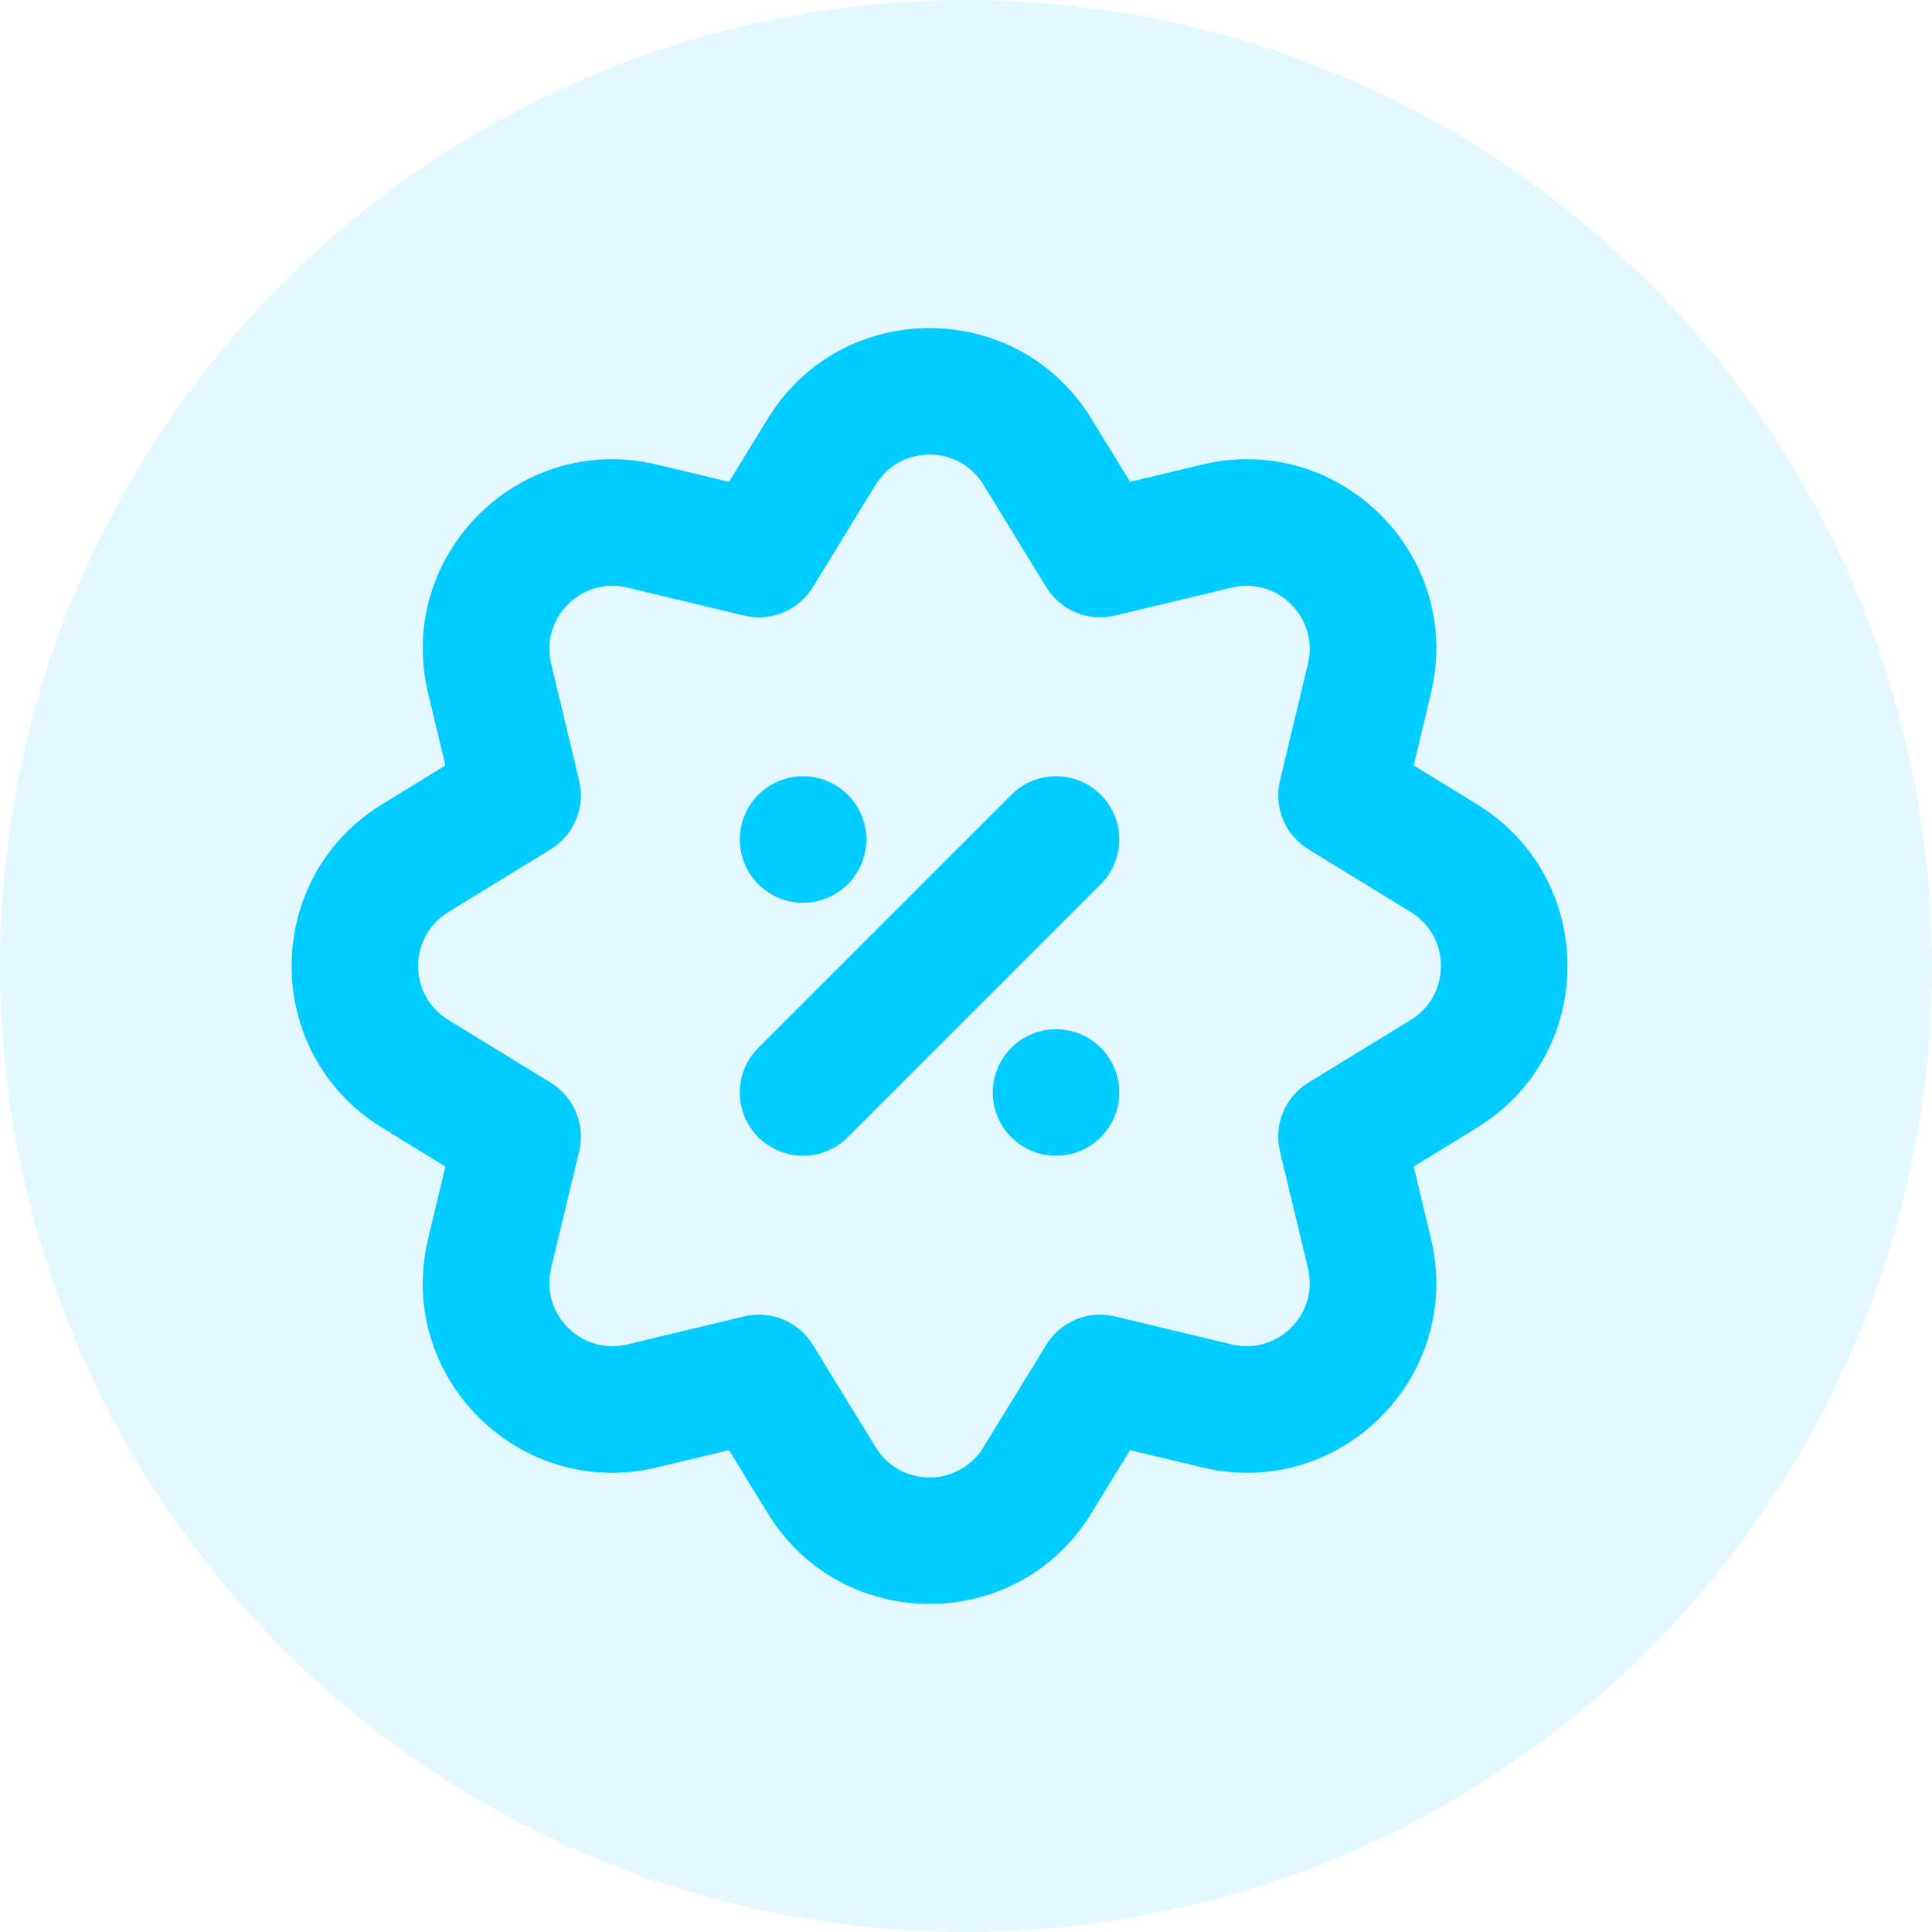 <svg width="53" height="53" viewBox="0 0 53 53" fill="none" xmlns="http://www.w3.org/2000/svg">
<circle cx="26.5" cy="26.5" r="26.5" fill="#00CCFF" fill-opacity="0.11"/>
<path d="M22.03 21.295C22.988 21.295 23.765 22.072 23.765 23.03C23.765 23.988 22.988 24.765 22.03 24.765C21.072 24.765 20.295 23.988 20.295 23.03C20.295 22.072 21.072 21.295 22.03 21.295Z" fill="#00CCFF"/>
<path d="M27.235 29.97C27.235 30.928 28.012 31.705 28.97 31.705C29.928 31.705 30.705 30.928 30.705 29.97C30.705 29.012 29.928 28.235 28.97 28.235C28.012 28.235 27.235 29.012 27.235 29.97Z" fill="#00CCFF"/>
<path d="M23.257 31.197L30.197 24.257C30.874 23.579 30.874 22.481 30.197 21.803C29.519 21.126 28.421 21.126 27.743 21.803L20.803 28.743C20.126 29.421 20.126 30.519 20.803 31.197C21.481 31.874 22.579 31.874 23.257 31.197Z" fill="#00CCFF"/>
<path fill-rule="evenodd" clip-rule="evenodd" d="M32.98 12.745L31.001 13.219L29.937 11.484C27.906 8.172 23.094 8.172 21.063 11.484L19.999 13.219L18.02 12.745C14.242 11.839 10.839 15.242 11.745 19.02L12.219 20.999L10.484 22.063C7.172 24.094 7.172 28.906 10.484 30.937L12.219 32.001L11.745 33.98C10.839 37.758 14.242 41.161 18.02 40.255L19.999 39.781L21.063 41.516C23.094 44.828 27.906 44.828 29.937 41.516L31.001 39.781L32.98 40.255C36.758 41.161 40.161 37.758 39.255 33.98L38.781 32.001L40.516 30.937C43.828 28.906 43.828 24.094 40.516 22.063L38.781 20.999L39.255 19.02C40.161 15.242 36.758 11.839 32.98 12.745ZM24.021 13.298C24.698 12.194 26.302 12.194 26.979 13.298L28.702 16.107C29.094 16.747 29.855 17.062 30.585 16.887L33.789 16.119C35.049 15.817 36.183 16.951 35.881 18.21L35.113 21.415C34.938 22.145 35.252 22.906 35.893 23.298L38.702 25.021C39.806 25.698 39.806 27.302 38.702 27.979L35.893 29.701C35.252 30.094 34.938 30.855 35.113 31.585L35.881 34.789C36.183 36.049 35.049 37.183 33.789 36.881L30.585 36.113C29.855 35.938 29.094 36.252 28.702 36.893L26.979 39.702C26.302 40.806 24.698 40.806 24.021 39.702L22.299 36.893C21.906 36.252 21.145 35.938 20.415 36.113L17.21 36.881C15.951 37.183 14.817 36.049 15.119 34.789L15.887 31.585C16.062 30.855 15.748 30.094 15.107 29.701L12.298 27.979C11.194 27.302 11.194 25.698 12.298 25.021L15.107 23.298C15.748 22.906 16.062 22.145 15.887 21.415L15.119 18.21C14.817 16.951 15.951 15.817 17.21 16.119L20.415 16.887C21.145 17.062 21.906 16.747 22.299 16.107L24.021 13.298Z" fill="#00CCFF"/>
</svg>
